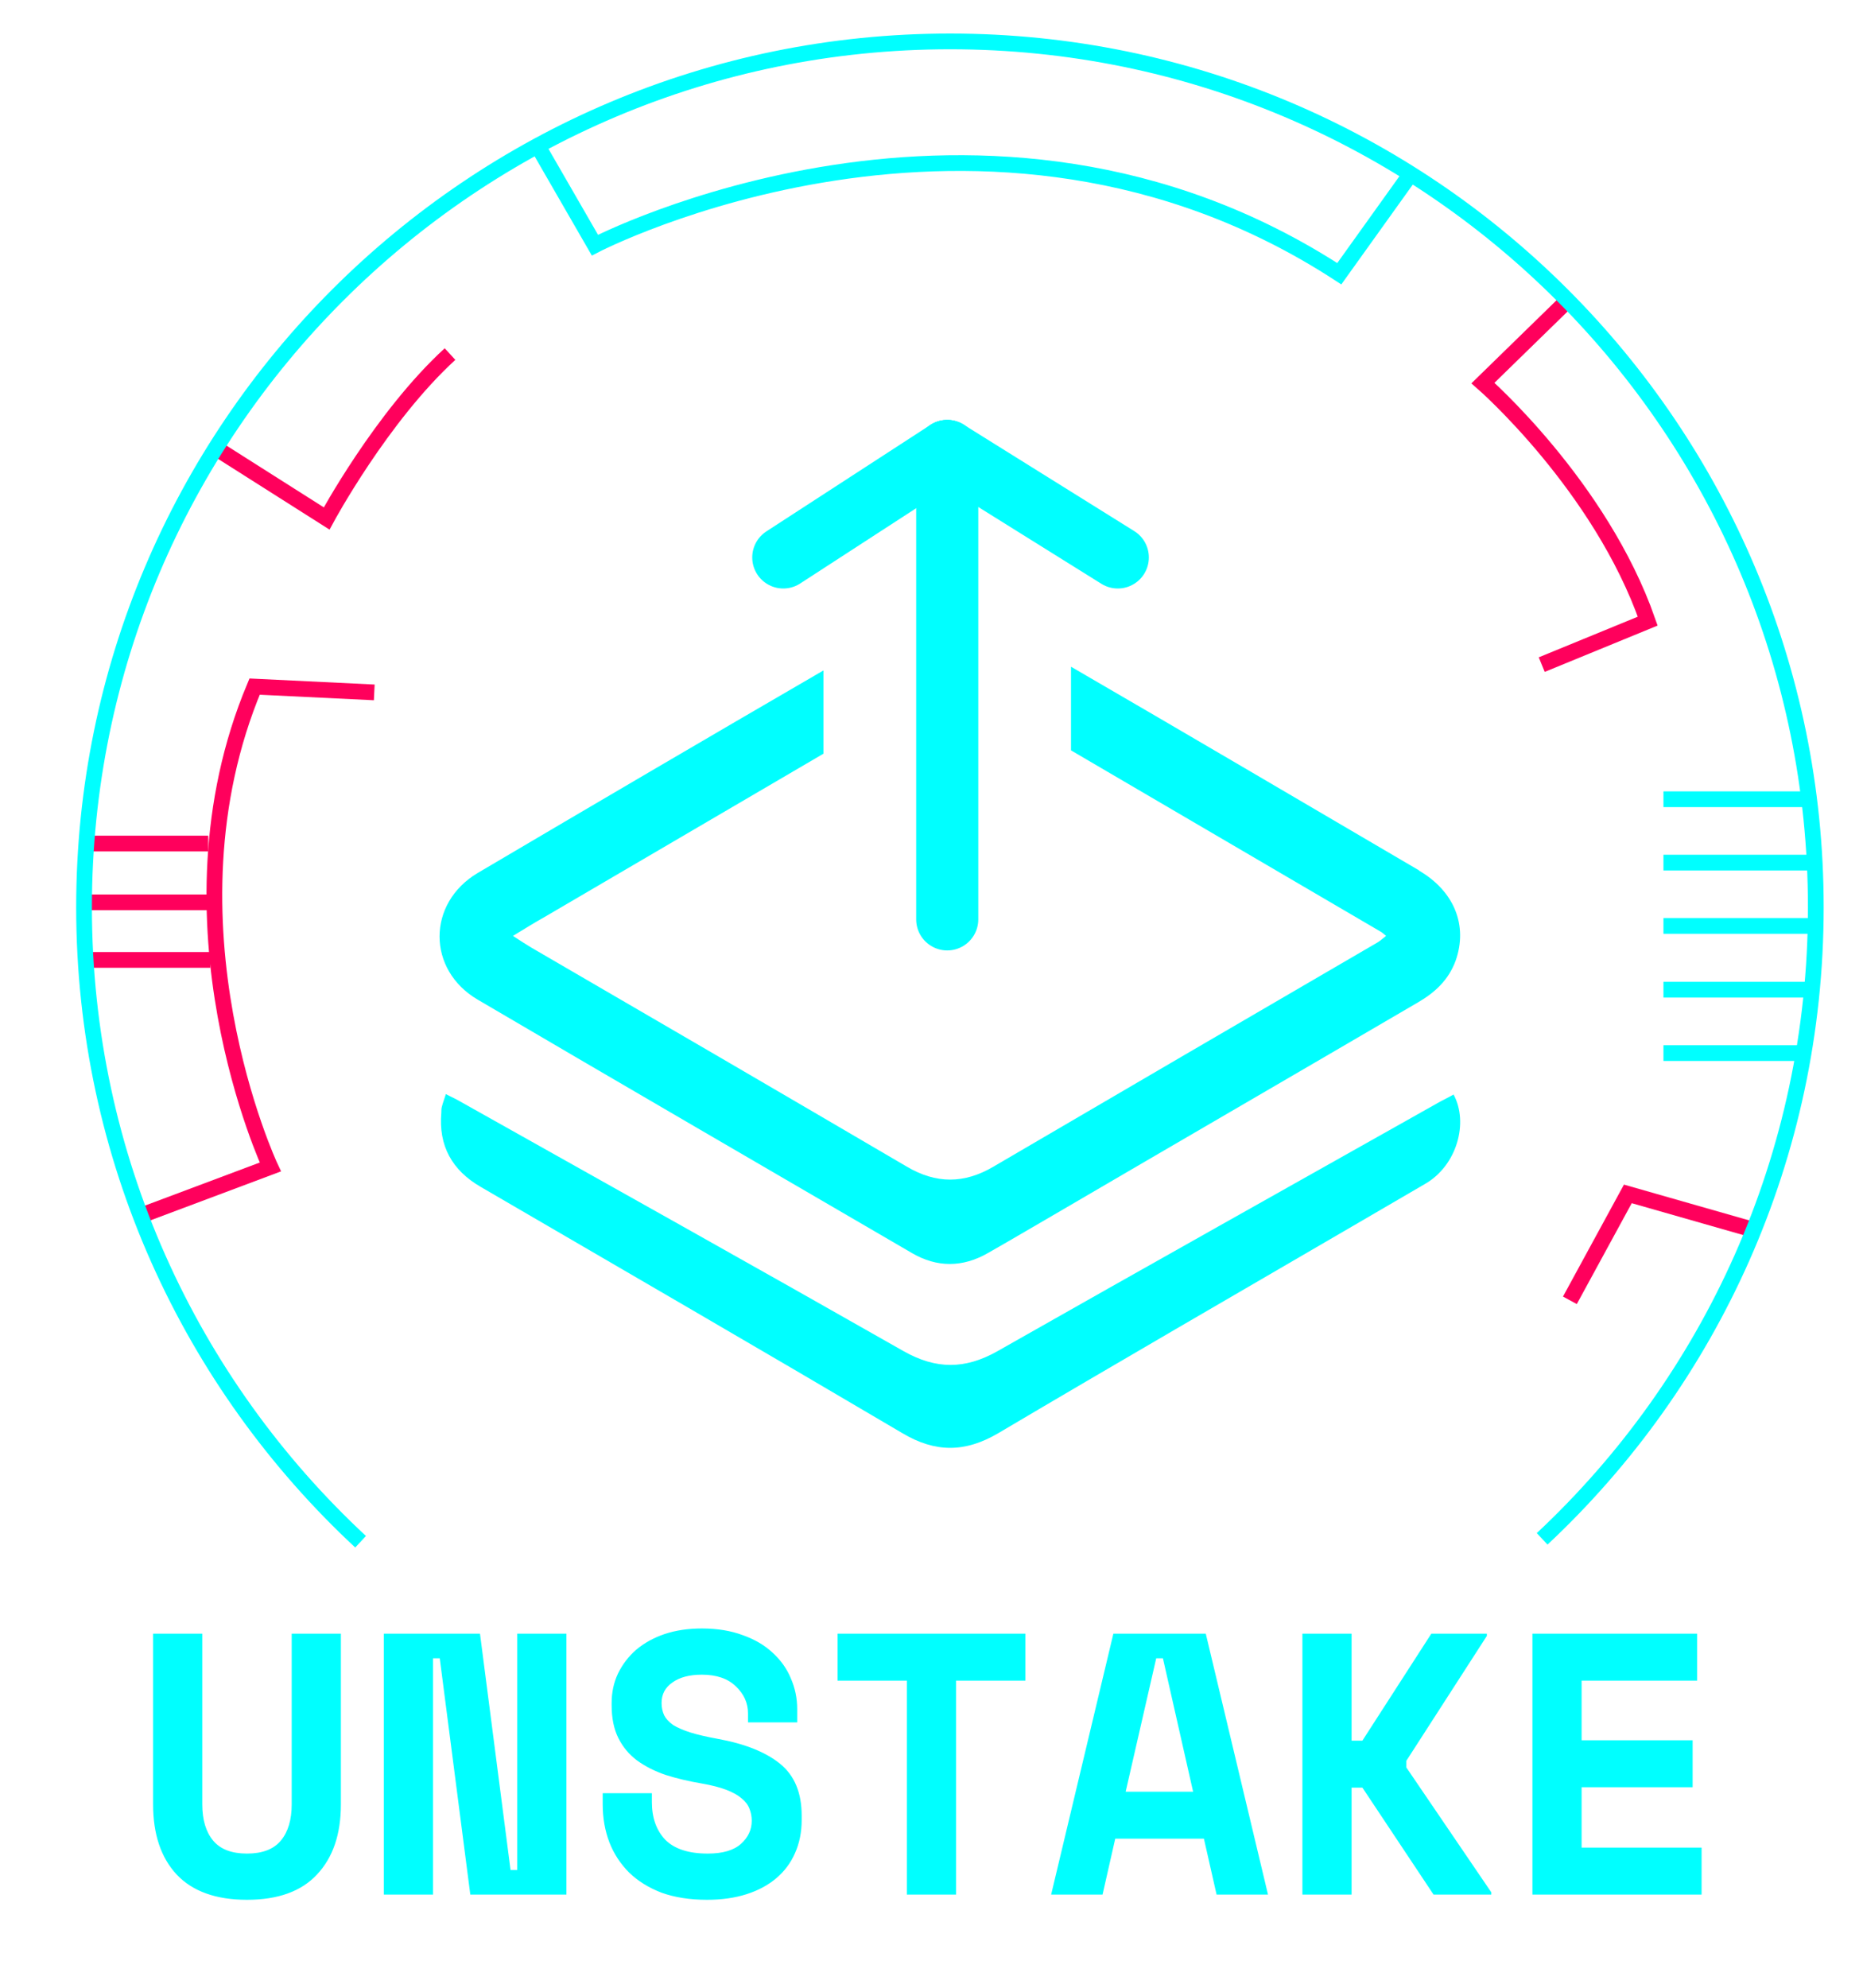 <svg width="45" height="48" viewBox="0 0 45 48" fill="none" xmlns="http://www.w3.org/2000/svg">
<path d="M8.234 39.45V43.572C8.234 44.292 8.042 44.856 7.658 45.264C7.28 45.672 6.716 45.876 5.966 45.876C5.216 45.876 4.649 45.672 4.265 45.264C3.887 44.856 3.698 44.292 3.698 43.572V39.45H4.886V43.572C4.886 43.944 4.973 44.235 5.147 44.445C5.321 44.655 5.594 44.76 5.966 44.76C6.338 44.76 6.611 44.655 6.785 44.445C6.959 44.235 7.046 43.944 7.046 43.572V39.45H8.234ZM12.332 45.156H12.494V39.45H13.682V45.75H11.36L10.622 40.044H10.46V45.75H9.272V39.45H11.594L12.332 45.156ZM18.068 41.376C18.068 41.124 17.969 40.905 17.771 40.719C17.579 40.533 17.306 40.44 16.952 40.44C16.652 40.44 16.415 40.503 16.241 40.629C16.067 40.749 15.98 40.914 15.98 41.124C15.98 41.232 16.001 41.331 16.043 41.421C16.085 41.505 16.157 41.583 16.259 41.655C16.367 41.721 16.505 41.781 16.673 41.835C16.847 41.889 17.066 41.94 17.33 41.988C17.99 42.108 18.494 42.309 18.842 42.591C19.19 42.873 19.364 43.29 19.364 43.842V43.95C19.364 44.244 19.31 44.511 19.202 44.751C19.1 44.985 18.95 45.186 18.752 45.354C18.554 45.522 18.314 45.651 18.032 45.741C17.75 45.831 17.432 45.876 17.078 45.876C16.664 45.876 16.298 45.819 15.98 45.705C15.668 45.585 15.407 45.423 15.197 45.219C14.987 45.009 14.828 44.766 14.72 44.49C14.612 44.208 14.558 43.902 14.558 43.572V43.302H15.746V43.518C15.746 43.896 15.854 44.199 16.07 44.427C16.292 44.649 16.634 44.76 17.096 44.76C17.456 44.76 17.723 44.682 17.897 44.526C18.071 44.37 18.158 44.184 18.158 43.968C18.158 43.866 18.14 43.77 18.104 43.68C18.068 43.584 18.005 43.5 17.915 43.428C17.825 43.35 17.702 43.281 17.546 43.221C17.39 43.161 17.192 43.11 16.952 43.068C16.634 43.014 16.343 42.945 16.079 42.861C15.815 42.771 15.584 42.654 15.386 42.51C15.194 42.366 15.044 42.186 14.936 41.97C14.828 41.754 14.774 41.49 14.774 41.178V41.124C14.774 40.866 14.825 40.629 14.927 40.413C15.035 40.191 15.182 39.999 15.368 39.837C15.56 39.675 15.788 39.549 16.052 39.459C16.322 39.369 16.622 39.324 16.952 39.324C17.324 39.324 17.654 39.378 17.942 39.486C18.23 39.588 18.47 39.729 18.662 39.909C18.86 40.089 19.007 40.296 19.103 40.53C19.205 40.764 19.256 41.01 19.256 41.268V41.592H18.068V41.376ZM20.231 39.45H24.767V40.584H23.093V45.75H21.905V40.584H20.231V39.45ZM29.08 44.4H26.938L26.632 45.75H25.39L26.893 39.45H29.125L30.628 45.75H29.386L29.08 44.4ZM27.19 43.266H28.819L28.09 40.044H27.928L27.19 43.266ZM32.647 45.75H31.459V39.45H32.647V42.033H32.908L34.573 39.45H35.914V39.504L33.97 42.519V42.681L36.022 45.696V45.75H34.627L32.908 43.167H32.647V45.75ZM37.015 39.45H40.993V40.584H38.203V42.024H40.885V43.158H38.203V44.616H41.101V45.75H37.015V39.45Z" fill="#00FFFF"/>
<path d="M3.41 29.35L6.53 28.18C6.53 28.18 3.76 22.27 6.15 16.58L9.04 16.72" stroke="#FF005C" stroke-width="0.38"/>
<path d="M12.98 3.51L14.37 5.92C14.37 5.92 23.78 1.03 32.35 6.61L33.99 4.32" stroke="#00FFFF" stroke-width="0.38"/>
<path d="M37.24 16.049L39.8 14.999C38.66 11.729 35.82 9.25 35.82 9.25L37.85 7.27" stroke="#FF005C" stroke-width="0.38"/>
<path d="M43.57 25.43H40.18" stroke="#00FFFF" stroke-width="0.38"/>
<path d="M43.81 23.899H40.18" stroke="#00FFFF" stroke-width="0.38"/>
<path d="M43.81 22.359H40.18" stroke="#00FFFF" stroke-width="0.38"/>
<path d="M43.81 20.83H40.18" stroke="#00FFFF" stroke-width="0.38"/>
<path d="M43.64 19.3H40.18" stroke="#00FFFF" stroke-width="0.38"/>
<path d="M5.21 10.82L7.89 12.52C7.89 12.52 9.21 10.07 10.87 8.55" stroke="#FF005C" stroke-width="0.38"/>
<path d="M42.47 29.73L39.32 28.83L37.92 31.4" stroke="#FF005C" stroke-width="0.38"/>
<path d="M5.03 20.37H2.1" stroke="#FF005C" stroke-width="0.38"/>
<path d="M5.08 21.79H2" stroke="#FF005C" stroke-width="0.38"/>
<path d="M5.08 23.18H2" stroke="#FF005C" stroke-width="0.38"/>
<path d="M8.71 37.23C4.6 33.41 2.03 27.96 2.03 21.91C2.03 10.36 11.4 1 22.95 1C34.5 1 43.86 10.36 43.86 21.91C43.86 27.93 41.32 33.35 37.25 37.16" stroke="#00FFFF" stroke-width="0.38"/>
<path d="M10.77 26.42C10.9 26.49 11 26.53 11.1 26.59C14.68 28.6 18.26 30.6 21.83 32.63C22.61 33.07 23.31 33.07 24.09 32.63C27.65 30.61 31.22 28.61 34.79 26.6C34.9 26.54 35.01 26.49 35.11 26.43C35.48 27.11 35.19 28.15 34.42 28.59C33.83 28.93 33.26 29.27 32.67 29.61C29.82 31.27 26.95 32.93 24.11 34.61C23.31 35.08 22.59 35.08 21.8 34.61C18.41 32.61 15.01 30.64 11.61 28.66C10.92 28.26 10.59 27.67 10.66 26.87C10.66 26.81 10.66 26.76 10.68 26.7C10.7 26.62 10.73 26.55 10.77 26.42Z" fill="#00FFFF"/>
<path d="M34.28 21.02C31.48 19.38 28.68 17.73 25.87 16.1V18.12C28.37 19.58 30.87 21.05 33.37 22.51C33.4 22.53 33.42 22.55 33.48 22.6C33.4 22.66 33.34 22.72 33.27 22.76C30.18 24.56 27.09 26.36 24 28.17C23.29 28.59 22.61 28.59 21.9 28.17C18.88 26.4 15.86 24.64 12.83 22.88C12.7 22.8 12.57 22.72 12.39 22.6C12.67 22.43 12.91 22.28 13.16 22.14C15.4 20.83 17.65 19.51 19.89 18.2V16.19C17.1 17.81 14.32 19.44 11.54 21.08C10.31 21.81 10.31 23.42 11.54 24.14C15.03 26.19 18.53 28.22 22.03 30.26C22.63 30.61 23.25 30.61 23.86 30.26C24.39 29.96 24.91 29.65 25.43 29.35C28.37 27.63 31.32 25.92 34.26 24.2C34.67 23.96 34.99 23.66 35.16 23.2C35.46 22.35 35.13 21.52 34.27 21.02H34.28Z" fill="#00FFFF"/>
<path d="M22.88 10.891L18.92 13.461" stroke="#00FFFF" stroke-width="1.5" stroke-linecap="round" stroke-linejoin="round"/>
<path d="M22.88 10.891L27 13.461" stroke="#00FFFF" stroke-width="1.5" stroke-linecap="round" stroke-linejoin="round"/>
<path d="M22.88 10.891V22.201" stroke="#00FFFF" stroke-width="1.5" stroke-linecap="round" stroke-linejoin="round"/>
</svg>
